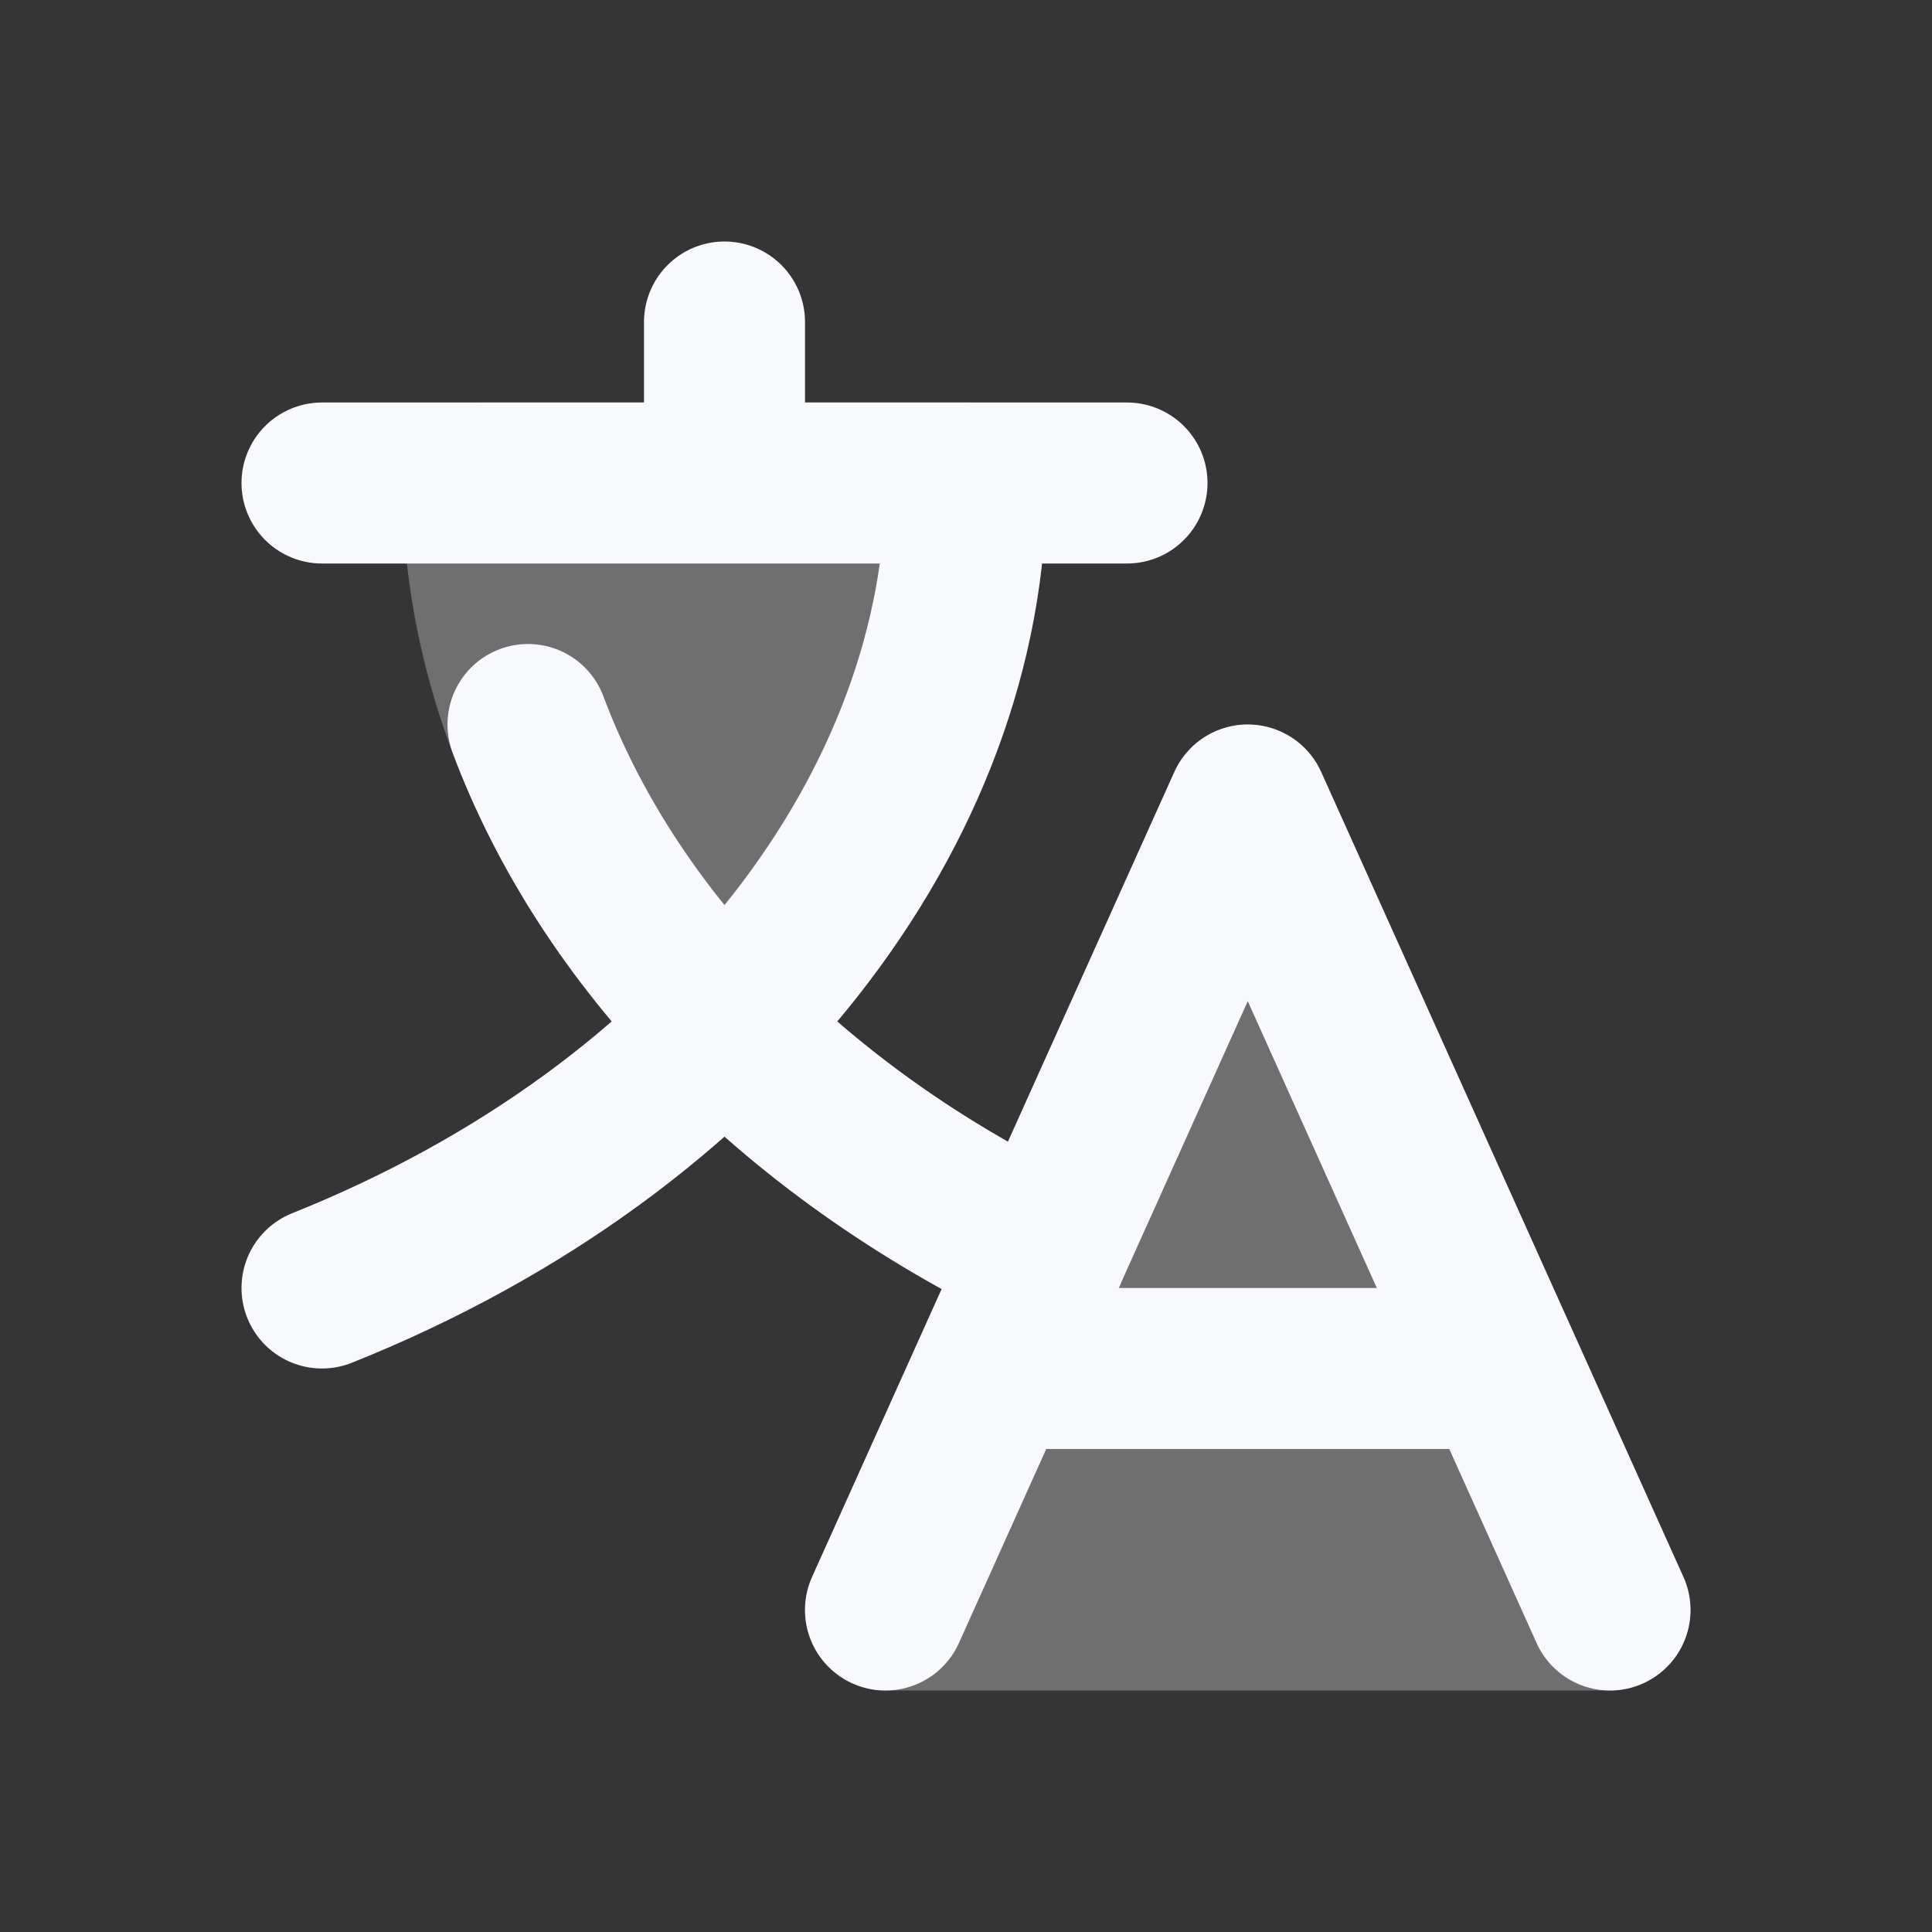 <svg xmlns="http://www.w3.org/2000/svg" width="24" height="24" fill="none"><rect width="100%" height="100%" fill="#333333" stroke="none"/><path fill="#fff" fill-opacity=".01" d="M24 0v24H0V0z"/><path fill="#F7F9FC" fill-rule="evenodd" d="M5 6a1 1 0 0 1 1-1h6a1 1 0 0 1 1 1c0 2.695-1.207 5.327-3.287 7.444a1 1 0 0 1-1.426 0C6.207 11.327 5 8.695 5 6m10.5 3a1 1 0 0 1 .912.59l4.5 10A1 1 0 0 1 20 21h-9a1 1 0 0 1-.912-1.41l4.5-10A1 1 0 0 1 15.5 9" clip-rule="evenodd" opacity=".3"/><path stroke="#F7F9FC" stroke-linecap="round" stroke-linejoin="round" stroke-width="2" d="M4 6h10M9 4v2m3 0c0 4-3 8-8 10m2.559-7c.985 2.628 3.237 5.024 6.441 6.561M11 20l4.5-10L20 20m-7.65-3h6.3"/></svg>